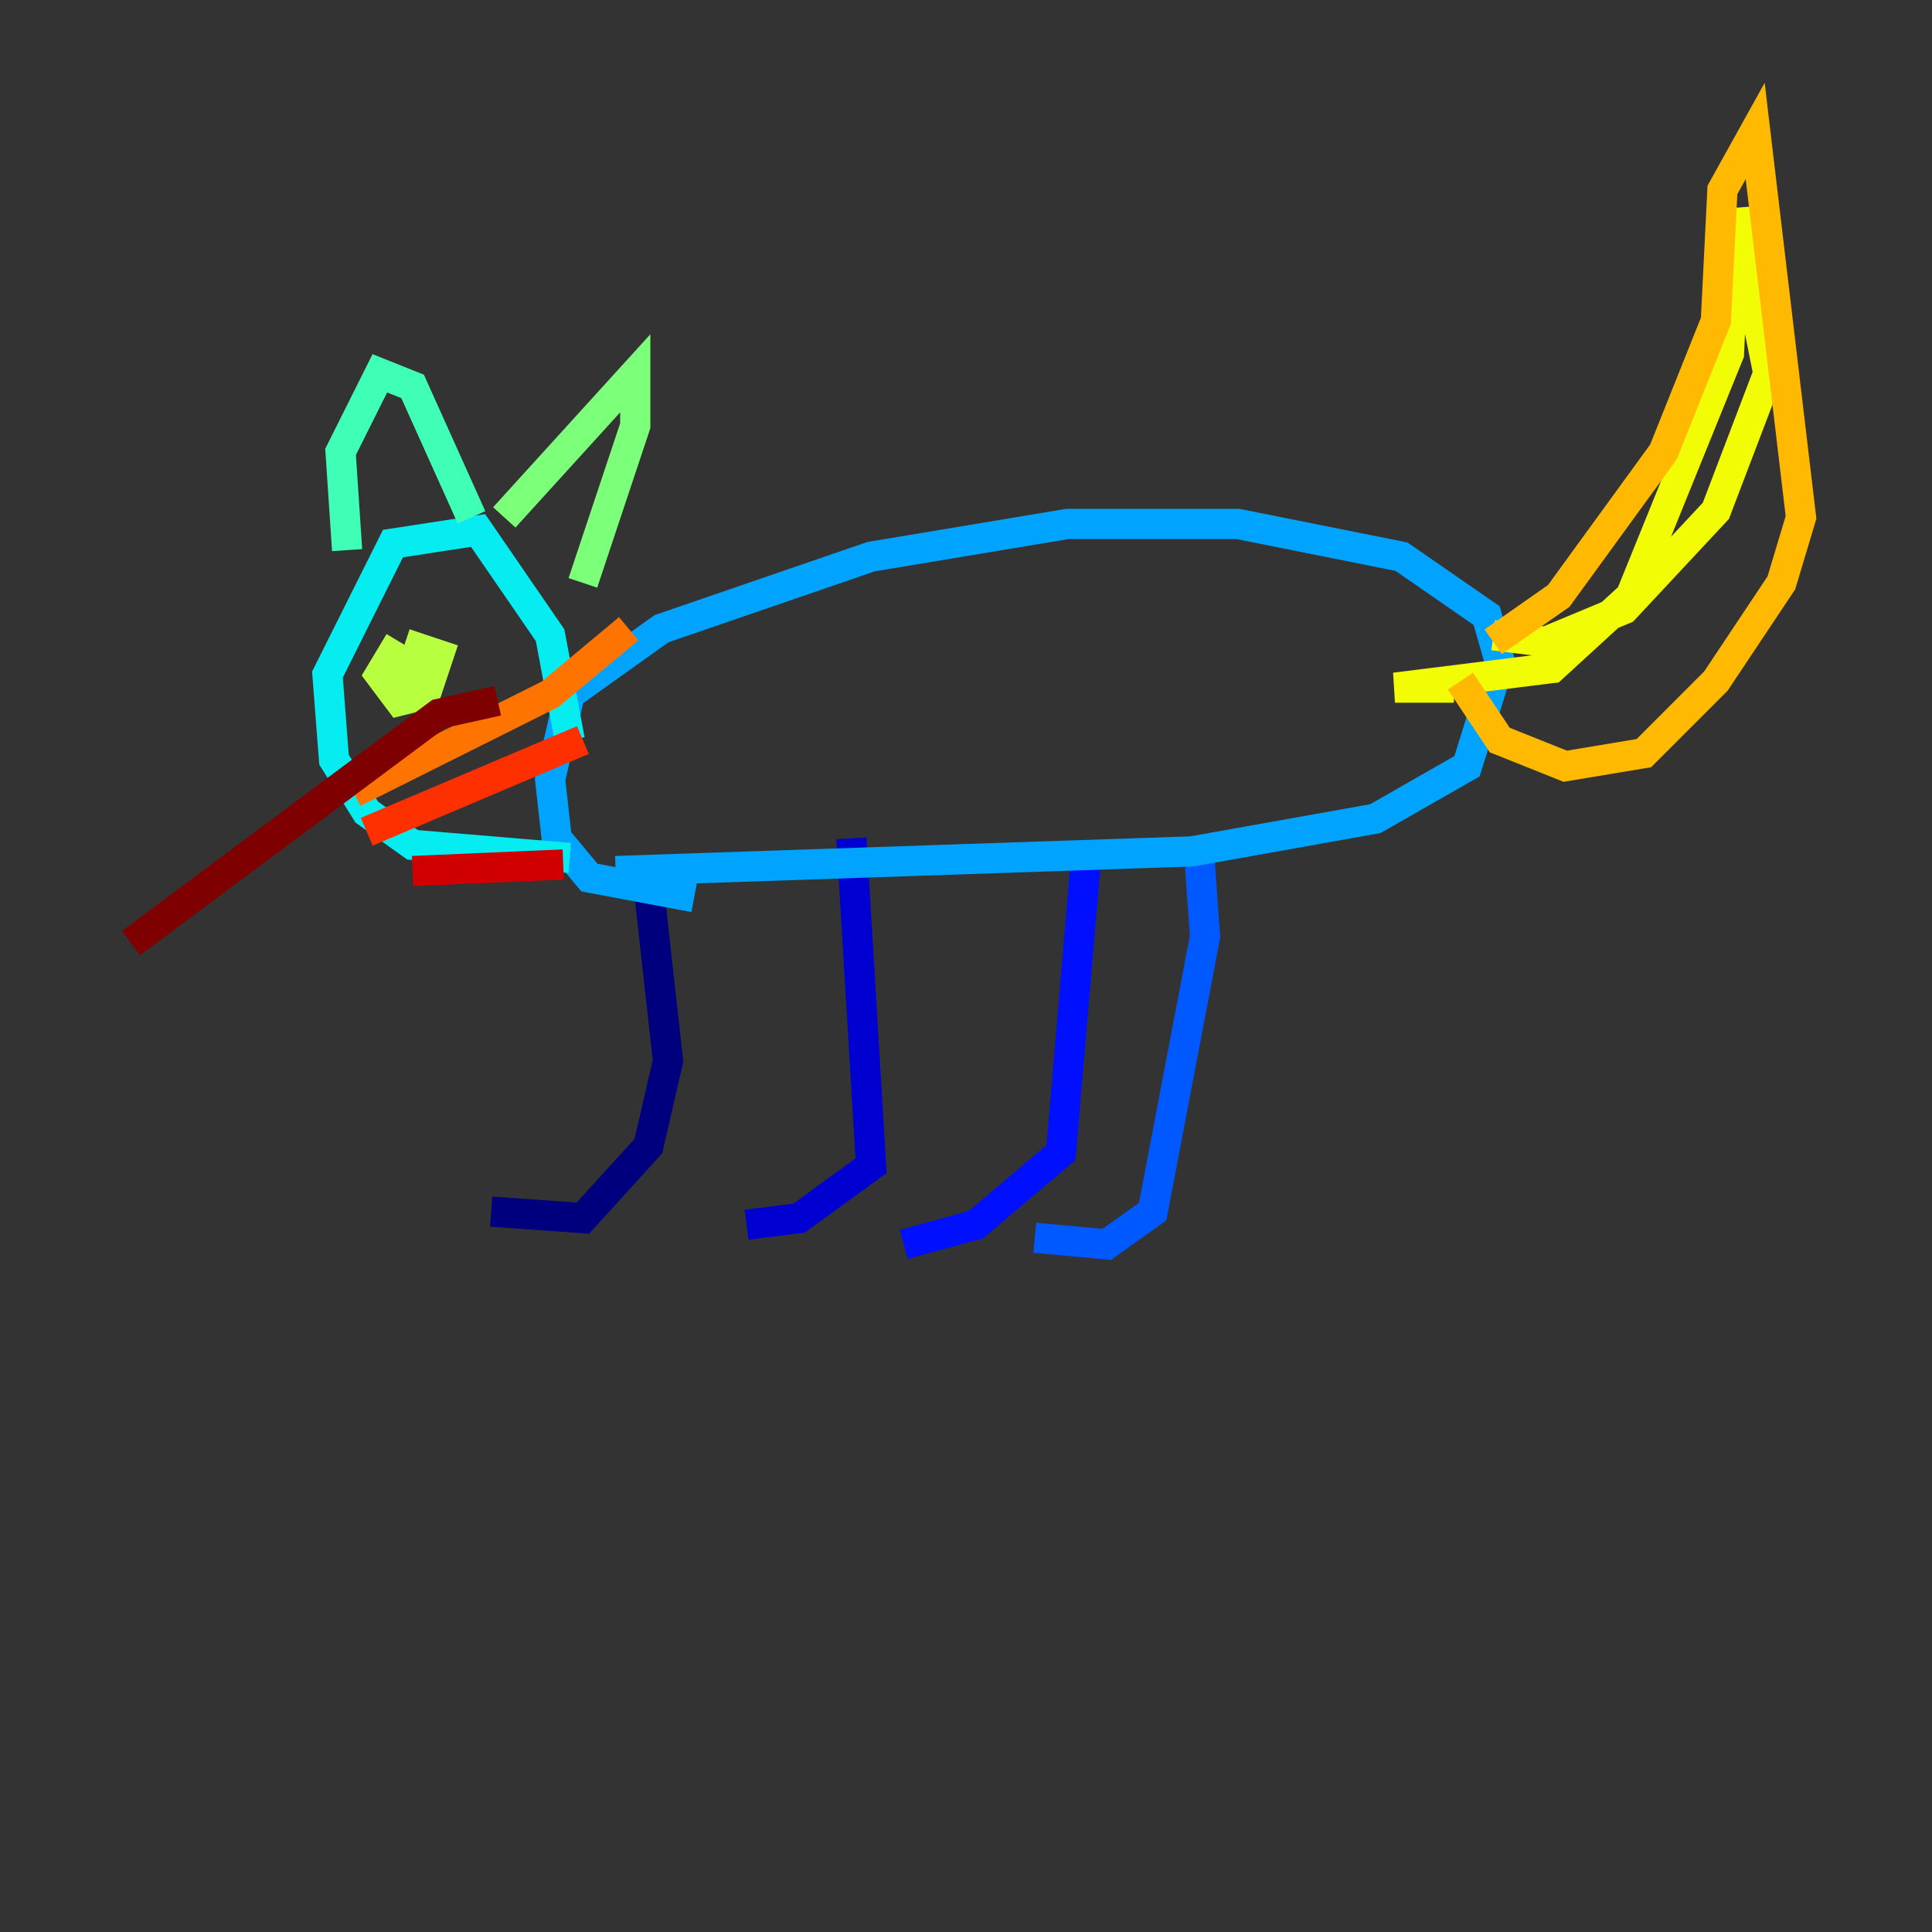 <?xml version="1.0" encoding="utf-8" ?>
<svg baseProfile="tiny" height="128" version="1.2" viewBox="0,0,128,128" width="128" xmlns="http://www.w3.org/2000/svg" xmlns:ev="http://www.w3.org/2001/xml-events" xmlns:xlink="http://www.w3.org/1999/xlink"><rect x="0" y="0" width="128" height="128" fill="#333333" stroke="none"/><defs /><polyline fill="none" points="42.956,58.576 44.258,70.291 42.956,75.932 38.617,80.705 32.542,80.271" stroke="#00007f" stroke-width="2" /><polyline fill="none" points="56.407,55.539 57.709,77.234 52.936,80.705 49.464,81.139" stroke="#0000d1" stroke-width="2" /><polyline fill="none" points="72.027,55.973 70.291,76.366 64.651,81.139 59.878,82.441" stroke="#0010ff" stroke-width="2" /><polyline fill="none" points="79.403,55.973 79.837,62.047 76.366,80.271 73.329,82.441 68.556,82.007" stroke="#0058ff" stroke-width="2" /><polyline fill="none" points="40.786,57.709 78.969,56.407 91.119,54.237 97.193,50.766 99.363,43.824 98.495,40.786 92.854,36.881 82.007,34.712 70.725,34.712 57.709,36.881 43.824,41.654 37.749,45.993 36.447,51.634 36.881,55.539 39.051,58.142 45.993,59.444" stroke="#00a4ff" stroke-width="2" /><polyline fill="none" points="37.749,49.031 36.447,42.088 31.675,35.146 26.034,36.014 21.695,44.691 22.129,50.332 24.298,53.803 27.336,55.973 37.749,56.841" stroke="#05ecf1" stroke-width="2" /><polyline fill="none" points="22.997,36.447 22.563,29.939 25.166,24.732 27.336,25.6 31.241,34.278" stroke="#3fffb7" stroke-width="2" /><polyline fill="none" points="33.41,34.278 42.088,24.732 42.088,28.203 38.617,38.617" stroke="#7cff79" stroke-width="2" /><polyline fill="none" points="26.468,42.522 25.166,44.691 26.468,46.427 28.203,45.993 29.071,43.39 27.77,42.956 26.902,45.559" stroke="#b7ff3f" stroke-width="2" /><polyline fill="none" points="98.929,42.088 102.4,42.522 107.607,40.352 113.681,33.844 117.153,24.732 114.983,13.885 114.549,23.43 108.041,39.485 102.834,44.258 92.42,45.559 96.325,45.559" stroke="#f1fc05" stroke-width="2" /><polyline fill="none" points="98.929,42.522 103.268,39.485 110.21,29.939 113.681,21.261 114.115,12.583 116.285,8.678 119.322,34.278 118.02,38.617 113.681,45.125 108.909,49.898 103.702,50.766 99.363,49.031 96.759,45.125" stroke="#ffb900" stroke-width="2" /><polyline fill="none" points="23.43,52.502 36.447,45.993 41.654,41.654" stroke="#ff7300" stroke-width="2" /><polyline fill="none" points="24.298,55.105 38.617,49.031" stroke="#ff3000" stroke-width="2" /><polyline fill="none" points="27.336,57.709 37.315,57.275" stroke="#d10000" stroke-width="2" /><polyline fill="none" points="32.976,46.427 29.071,47.295 8.678,62.481" stroke="#7f0000" stroke-width="2" /></svg>